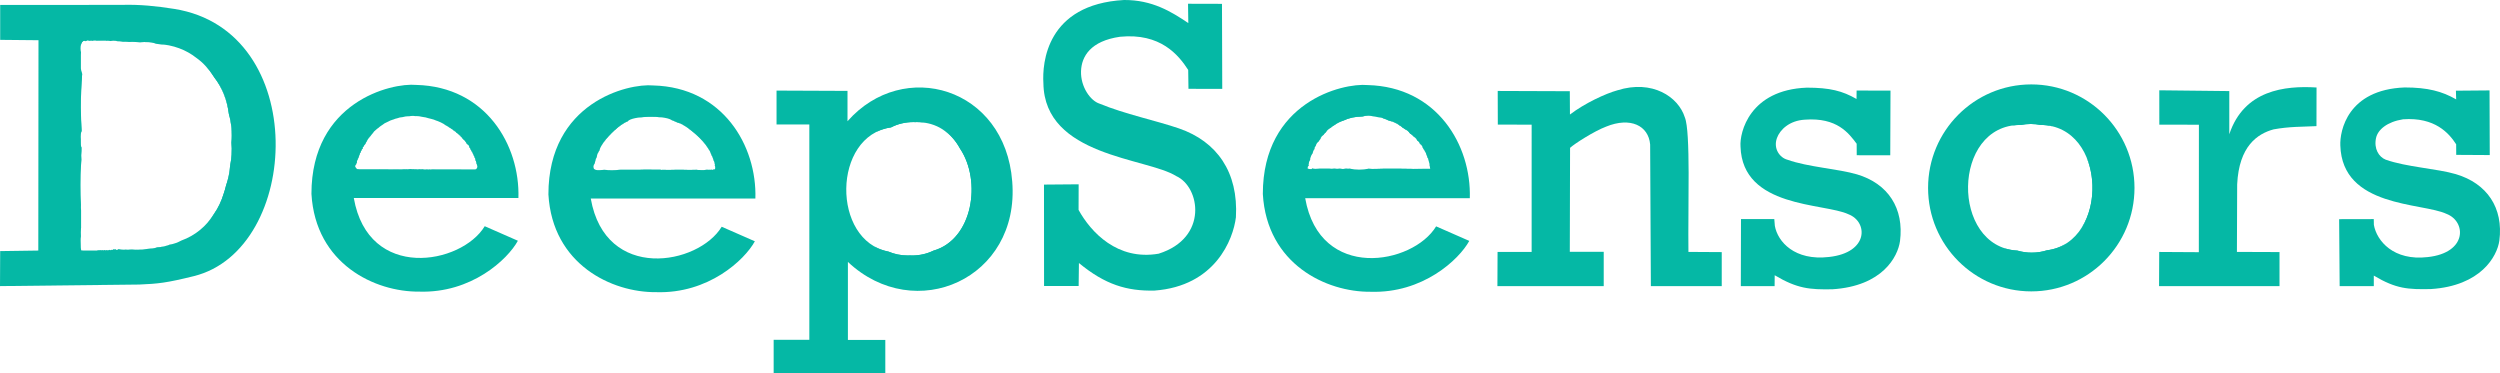 <?xml version="1.0" encoding="utf-8"?>
<!-- Generator: Adobe Illustrator 16.0.0, SVG Export Plug-In . SVG Version: 6.00 Build 0)  -->
<!DOCTYPE svg PUBLIC "-//W3C//DTD SVG 1.0//EN" "http://www.w3.org/TR/2001/REC-SVG-20010904/DTD/svg10.dtd">
<svg version="1.0" id="Layer_1" xmlns="http://www.w3.org/2000/svg" xmlns:xlink="http://www.w3.org/1999/xlink" x="0px" y="0px"
	 width="437.174px" height="65.312px" viewBox="89.72 30.654 437.174 65.312" enable-background="new 89.72 30.654 437.174 65.312"
	 xml:space="preserve">
<g id="Capa_x0020_1">
	<g id="_95066152">
		<g>
			<path fill="#05B8A5" d="M82.818,55.819"/>
		</g>
		<g>
			<path fill="#05B8A5" d="M444.93,45.415c-9.968,0-18.048,8.103-18.048,18.097s8.08,18.097,18.048,18.097
				s18.048-8.102,18.048-18.097S454.897,45.415,444.93,45.415z M447.654,74.428c-0.811,0.254-1.69,0.405-2.654,0.405
				c-0.91,0-1.743-0.136-2.517-0.363C430.833,73.847,431,52.5,443,52.5c0.039,0,0.074,0.005,0.112,0.006
				c0.546-0.104,1.115-0.172,1.722-0.172c0.598,0,1.158,0.067,1.698,0.168C458.28,52.539,458.653,73.083,447.654,74.428z"/>
			<path fill="#05B8A5" d="M455.893,63.632c0-2-0.48-3.881-1.324-5.522c1.715,4.028,1.346,9.329-1.116,12.799
				C454.977,68.919,455.893,66.39,455.893,63.632z"/>
			<path fill="#05B8A5" d="M445,74.833c-0.898,0-1.721-0.132-2.487-0.354c-0.864-0.045-1.664-0.202-2.399-0.457
				c1.455,0.754,3.085,1.189,4.815,1.189c2.324,0,4.476-0.769,6.249-2.072c-0.995,0.661-2.159,1.106-3.487,1.277
				C446.87,74.678,445.979,74.833,445,74.833z"/>
			<path fill="#05B8A5" d="M443.112,52.506c0.546-0.104,1.115-0.172,1.722-0.172c0.598,0,1.158,0.067,1.698,0.168
				c0.753,0.002,1.46,0.088,2.12,0.249c-1.164-0.444-2.413-0.699-3.722-0.699c-1.191,0-2.335,0.207-3.409,0.578
				c0.474-0.076,0.961-0.129,1.479-0.129C443.039,52.5,443.074,52.505,443.112,52.506z"/>
			<path fill="#05B8A5" d="M328.891,45.53c-4.435-0.414-18.339,2.981-18.34,19.049c0.711,12.284,11.125,17.167,18.827,17.096
				c9.137,0.305,15.476-5.611,17.274-8.895l-5.797-2.543c-4.067,6.717-20.342,9.676-22.896-4.928h28.787
				C347.029,56.036,341.029,45.842,328.891,45.53z M337.004,60.195c-0.032,0.002-0.068,0.008-0.099,0.008
				c-0.07,0.001-0.139-0.011-0.208-0.012c-0.72-0.007-1.44-0.016-2.161-0.029h-2.879c-0.864,0-1.777,0.092-2.649,0.002
				c-0.494,0.089-1.014,0.154-1.596,0.154c-0.593,0-1.123-0.067-1.625-0.161c-0.091,0.009-0.184,0.019-0.271,0.021
				c-0.128,0.002-0.27-0.006-0.418-0.024c-0.18,0.031-0.361,0.053-0.535,0.056c-0.158,0.003-0.349-0.019-0.544-0.05
				c-0.312,0.048-0.639,0.035-0.962-0.007c-0.277,0.04-0.577,0.039-0.88,0.008h-1.673c-0.389,0-0.928,0.092-1.326-0.032
				c-0.04,0.052-0.075,0.094-0.091,0.094c-0.169,0.003-0.332,0.002-0.5-0.016c0,0,0.014-0.025,0.032-0.058
				c-0.018,0.02-0.039,0.042-0.048,0.042c-0.076,0.003-0.151-0.003-0.225-0.015c-0.047,0.028-0.035,0.009,0.008-0.033
				c0.015-0.026,0.039-0.069,0.067-0.118c-0.019-0.01-0.04-0.019-0.053-0.037c-0.028-0.028,0.058-0.201,0.19-0.43
				c0.004-0.008,0.01-0.018,0.016-0.026c-0.021-0.016-0.055-0.012-0.065-0.043c-0.01-0.015,0.025-0.087,0.074-0.175
				c0-0.021-0.016-0.038-0.012-0.059c0-0.04,0.025-0.1,0.061-0.168c-0.009-0.018-0.021-0.033-0.03-0.051
				c-0.016-0.03,0.078-0.194,0.173-0.349c0-0.009-0.002-0.018-0.001-0.026c0-0.04,0.026-0.102,0.063-0.172
				c-0.007-0.041-0.016-0.081-0.016-0.125c0-0.06,0.058-0.168,0.125-0.278v-0.065c0-0.067,0.069-0.192,0.146-0.315
				c0.046-0.111,0.099-0.219,0.171-0.315c0.044-0.251,0.14-0.479,0.3-0.667c0.014-0.074,0.011-0.145,0.04-0.222
				c0.053-0.14,0.135-0.253,0.215-0.366c0.072-0.301,0.255-0.549,0.488-0.755c0.067-0.141,0.164-0.264,0.271-0.38
				c0.051-0.151,0.124-0.304,0.25-0.457c0.096-0.118,0.211-0.219,0.334-0.312c0.104-0.165,0.238-0.318,0.409-0.448
				c0.01-0.018,0.017-0.035,0.027-0.053c0.067-0.111,0.138-0.198,0.229-0.292c0.179-0.184,0.386-0.327,0.602-0.452
				c0.176-0.171,0.39-0.315,0.609-0.435c0.458-0.341,1.005-0.628,1.655-0.833c0.872-0.422,1.965-0.684,3.292-0.697
				c0.283-0.089,0.609-0.141,0.984-0.141c0.249,0,0.47,0.03,0.679,0.072c0.349,0.013,0.655,0.071,0.922,0.163
				c0.01,0.001,0.017,0.006,0.027,0.008c0.464,0.023,0.85,0.128,1.165,0.286c0.271,0.063,0.496,0.164,0.698,0.281
				c0.129,0.023,0.228,0.075,0.342,0.111c0.317,0.063,0.625,0.174,0.897,0.333c0.269,0.102,0.511,0.249,0.718,0.424
				c0.218,0.106,0.412,0.248,0.58,0.416c0.143,0.071,0.269,0.159,0.385,0.255c0.377,0.172,0.694,0.424,0.898,0.754
				c0.251,0.144,0.476,0.325,0.644,0.535c0.28,0.183,0.511,0.417,0.651,0.713c0.08,0.063,0.168,0.119,0.234,0.193
				c0.085,0.098,0.143,0.209,0.195,0.323c0.027,0.028,0.053,0.053,0.08,0.091c0.057,0.047,0.114,0.093,0.163,0.148
				c0.147,0.168,0.229,0.339,0.282,0.509c0.053,0.075,0.099,0.157,0.142,0.241c0.106,0.128,0.176,0.259,0.228,0.389
				c0.062,0.091,0.125,0.181,0.17,0.289c0.027,0.065,0.03,0.127,0.046,0.19c0.066,0.105,0.112,0.219,0.146,0.336
				c0.035,0.083,0.063,0.169,0.083,0.259c0.076,0.105,0.141,0.211,0.141,0.317v0.036c0.045,0.076,0.077,0.153,0.078,0.23
				c0,0.016,0.004,0.029,0.005,0.044c0.029,0.058,0.057,0.116,0.057,0.175v0.075c0.044,0.089,0.079,0.158,0.078,0.159
				c-0.01,0.005-0.017,0.011-0.025,0.016c0.028,0.057,0.056,0.114,0.056,0.172c0.006,0.032-0.016,0.059-0.022,0.088
				c0.016,0.042,0.041,0.09,0.042,0.121c0.007,0.135,0.022,0.268,0.038,0.401c0.033,0.068,0.056,0.114,0.056,0.114h-0.066
				c0.024,0.015,0.049,0.035,0.073,0.035C338.906,60.205,337.956,60.204,337.004,60.195z"/>
			<path fill="#05B8A5" d="M266.727,62.385c-1.247-16.477-19.029-21.64-28.805-10.53v-5.308l-12.408-0.052v5.921h5.734V90.07h-6.239
				v5.896h19.525v-5.871h-6.542V76.456C249.746,87.517,268.113,79.38,266.727,62.385z M252.946,74.486
				c-1.094,0.535-2.35,0.848-3.779,0.848c-0.101,0-0.194-0.014-0.294-0.017c-0.125,0.005-0.246,0.017-0.373,0.017
				c-1.261,0-2.384-0.247-3.384-0.669c-10.017-1.896-9.879-20.302,0.421-21.733C246.672,52.339,247.992,52,249.5,52
				c0.095,0,0.184,0.01,0.277,0.013C249.853,52.011,249.923,52,250,52c3.597,0,6.123,1.926,7.595,4.63
				C261.404,62.3,259.854,72.523,252.946,74.486z"/>
			<path fill="#05B8A5" d="M249.5,52c0.095,0,0.184,0.01,0.277,0.013C249.853,52.011,249.923,52,250,52
				c0.746,0,1.444,0.085,2.098,0.239c-0.837-0.225-1.736-0.367-2.71-0.393c-2.603,0.046-4.756,0.762-6.484,1.902
				c0.786-0.405,1.666-0.681,2.629-0.816C246.668,52.34,247.99,52,249.5,52z"/>
			<path fill="#05B8A5" d="M254.025,52.963c1.542,0.821,2.726,2.118,3.57,3.667c3.809,5.669,2.259,15.893-4.648,17.855
				c-1.094,0.535-2.35,0.848-3.779,0.848c-0.101,0-0.194-0.014-0.294-0.017c-0.125,0.005-0.246,0.017-0.373,0.017
				c-1.277,0-2.413-0.253-3.422-0.687c-0.941-0.187-1.802-0.505-2.564-0.955c1.79,1.236,4.076,1.973,6.874,1.911
				C261.453,75.282,263.243,57.628,254.025,52.963z"/>
			<path fill="#05B8A5" d="M203.959,45.598c-4.435-0.414-18.339,2.981-18.339,19.049c0.71,12.284,11.124,17.167,18.826,17.096
				c9.138,0.305,15.477-5.611,17.275-8.895l-5.797-2.543c-4.068,6.716-20.342,9.676-22.896-4.928h28.786
				C222.098,56.104,216.098,45.911,203.959,45.598z M214.538,60.328c-0.04,0-0.081-0.01-0.121-0.017
				c-0.015,0.038-0.042,0.061-0.088,0.061c-0.035,0-0.073-0.013-0.108-0.016c0,0,0,0-0.001,0c-0.047,0-0.099-0.017-0.147-0.022
				c-0.011,0.004-0.01,0.022-0.024,0.022c-0.028,0-0.059-0.011-0.087-0.013c-0.014,0.015-0.028,0.029-0.054,0.029
				c-0.073,0-0.153-0.022-0.23-0.035c-0.015,0.014-0.025,0.035-0.051,0.035c-0.067,0-0.14-0.021-0.21-0.032
				c-0.01,0.003-0.011,0.016-0.024,0.016c-0.041,0-0.083-0.01-0.125-0.014c-0.017,0.003-0.028,0.011-0.047,0.014
				c-0.52,0.08-1.04,0.024-1.563,0.016c-0.045,0-0.091-0.018-0.137-0.022c-0.362,0.014-0.643,0.015-0.754,0.015
				c-0.194,0-0.887,0.021-1.643-0.016c-0.021,0-0.045,0-0.06,0c-0.157,0-0.639,0.014-1.216,0c-0.368,0.014-0.655,0.016-0.768,0.016
				c-0.183,0-0.809,0.019-1.513-0.009c-0.368,0.038-0.539,0.052-0.186-0.009c-0.059-0.003-0.118-0.006-0.178-0.01
				c-0.11-0.001-0.215-0.001-0.335-0.005c-0.123,0.002-0.219,0.002-0.273,0.002c-0.181,0-0.8,0.016-1.495-0.012
				c-0.155,0.002-0.352,0.003-0.568,0.001c-0.485,0.024-0.878,0.026-1.016,0.026c-0.165,0-0.687,0.015-1.303-0.003
				c-0.147,0.002-0.26,0.003-0.322,0.003c-0.15,0-0.602,0.011-1.146,0h-0.025c-0.101,0-0.342,0.005-0.652,0.006
				c-0.815,0.067-1.83,0.112-2.726-0.021c-0.054,0.01-0.107,0.031-0.162,0.035c-0.435,0.035-0.864,0.081-1.297,0
				c-0.583-0.108-0.46-0.673-0.137-1.279c0.018-0.112,0.045-0.223,0.068-0.314c0.019-0.079,0.04-0.157,0.063-0.234
				c0.006-0.023,0.022-0.047,0.029-0.07c0.04-0.138,0.099-0.273,0.167-0.403c0.005-0.01,0.011-0.019,0.016-0.028
				c0.019-0.354,0.257-0.758,0.388-0.985c0.021-0.037,0.047-0.071,0.069-0.108c0.059-0.277,0.202-0.547,0.337-0.783
				c0.472-0.821,1.11-1.557,1.776-2.224s1.403-1.305,2.224-1.776c0.06-0.035,0.324-0.186,0.606-0.297
				c0.819-0.973,6.292-1.044,7.597-0.258c0.049,0.019,0.094,0.049,0.143,0.07c0.062,0.019,0.128,0.048,0.194,0.074
				c0.067,0.022,0.14,0.054,0.211,0.084c0.043,0.016,0.094,0.045,0.139,0.063c0.16,0.055,0.331,0.13,0.506,0.22
				c0.306,0.066,0.624,0.238,0.799,0.331c0.51,0.27,0.988,0.607,1.442,0.971c0.399,0.299,0.779,0.625,1.139,0.96
				c0.69,0.643,1.353,1.356,1.853,2.161c0.025,0.041,0.058,0.093,0.094,0.152c0.186,0.268,0.346,0.545,0.434,0.825
				c0.025,0.08,0.092,0.224,0.121,0.29c0.098,0.172,0.202,0.38,0.25,0.578c0.042,0.105,0.083,0.21,0.106,0.317
				c0.093,0.186,0.166,0.391,0.176,0.575c0.022,0.044,0.056,0.084,0.057,0.135c0,0.043-0.021,0.08-0.038,0.118
				c0.046,0.108,0.072,0.203,0.068,0.279c0.028,0.094,0.04,0.177,0.018,0.239C214.822,60.216,214.76,60.328,214.538,60.328z"/>
			<path fill="#05B8A5" d="M120.183,32.21c-3.063-0.489-6.017-0.795-9.188-0.703l-21.244,0.014v6.103l6.699,0.064l-0.032,36.78
				l-6.667,0.096l-0.031,6.121l24.37-0.273c3.269-0.137,4.723-0.282,9.528-1.471C142.43,74.287,144.089,36.002,120.183,32.21z
				 M129.958,59.655c-0.08,1.197-0.339,2.369-0.726,3.493c-0.108,0.457-0.236,0.907-0.391,1.348
				c-0.396,1.309-0.978,2.552-1.767,3.658c-1.271,2.033-3.16,3.669-5.65,4.565c-0.601,0.337-1.286,0.58-2.038,0.732
				c-0.63,0.237-1.325,0.396-2.086,0.456c-0.574,0.166-1.204,0.256-1.875,0.285c-0.496,0.095-1.021,0.15-1.582,0.15
				c-0.063,0-0.122-0.008-0.185-0.009c-0.064,0.001-0.125,0.009-0.19,0.009c-0.257,0-0.506-0.013-0.749-0.034
				c-0.226,0.018-0.452,0.034-0.689,0.034c-0.108,0-0.206-0.015-0.312-0.019c-0.125,0.005-0.246,0.019-0.375,0.019
				c-0.327,0-0.627-0.038-0.92-0.086c-0.085,0.069-0.174,0.117-0.267,0.117c-0.088,0-0.172-0.043-0.254-0.105
				c-0.049,0.025-0.1,0.042-0.152,0.042c-0.053,0-0.104-0.016-0.153-0.042c-0.082,0.062-0.165,0.104-0.253,0.104
				c-0.035,0-0.068-0.021-0.102-0.031c-0.058,0.036-0.117,0.062-0.179,0.062c-0.062,0-0.121-0.023-0.179-0.054
				c-0.044,0.019-0.087,0.054-0.133,0.054c-0.01,0-0.02-0.008-0.03-0.009c-0.051,0.024-0.104,0.04-0.158,0.04
				c-0.057,0-0.111-0.023-0.165-0.05c-0.058,0.03-0.117,0.05-0.179,0.05c-0.072,0-0.142-0.021-0.209-0.063
				c-0.064,0.039-0.129,0.063-0.197,0.063c-0.052,0-0.102-0.023-0.151-0.046c-0.053,0.026-0.106,0.046-0.161,0.046
				c-0.054,0-0.104-0.024-0.156-0.047c-0.051,0.023-0.103,0.047-0.157,0.047c-0.05,0-0.097-0.023-0.145-0.044
				c-0.045,0.019-0.089,0.044-0.136,0.044c-0.036,0-0.071-0.018-0.105-0.032c-0.016,0.031-0.031,0.063-0.051,0.063h-2.594
				c-0.013,0-0.022-0.028-0.034-0.042c-0.029,0.017-0.063,0.023-0.091,0.042c-0.007,0.005-0.015-0.009-0.023-0.034
				c-0.008,0.006-0.015,0.019-0.024,0.019c-0.159,0-0.139-0.917-0.14-1c-0.008-0.472-0.047-0.996,0.028-1.484
				c-0.025-0.451-0.025-0.905,0.01-1.351c0,0,0.005-0.076,0.01-0.154c-0.003-0.138-0.001-0.25-0.001-0.277v-2.754
				c0.016,0.202,0.017,0.206,0.001,0.011c-0.023-0.302-0.028-0.609-0.016-0.912c0.001-0.025,0.001-0.065,0.002-0.097
				c-0.1-2.243-0.1-4.676,0.009-6.902c0.001-0.125,0.011-0.249,0.018-0.374c0.011-0.194,0.023-0.383,0.035-0.573
				c-0.045-0.51-0.03-1.021,0.015-1.531c-0.013-0.197-0.004-0.392,0.004-0.587c-0.113-0.148-0.1-0.894-0.1-0.969v-0.208
				c0-0.024-0.001-0.123,0.001-0.246c-0.042-0.567-0.001-1.387,0.126-1.446c-0.076-1.357-0.12-2.715-0.12-4.068v-0.188
				c0-1.917,0.052-3.847,0.223-5.763c-0.157-0.334-0.225-0.757-0.225-0.982v-2.333c0-0.112,0.003-0.278,0.018-0.458
				c-0.193-0.874-0.011-2.024,0.602-2.024c0.091,0,0.172,0.031,0.248,0.075c0.093-0.092,0.204-0.148,0.335-0.148
				c0.089,0,0.167,0.035,0.242,0.077c0.054-0.022,0.112-0.035,0.175-0.035c0.029,0,0.055,0.011,0.083,0.015
				c0.041-0.004,0.077-0.016,0.121-0.016c0.101,0,0.188,0.02,0.277,0.036c0.063-0.033,0.13-0.056,0.207-0.056
				c0.031,0,0.057,0.014,0.086,0.02c0.033-0.008,0.065-0.02,0.102-0.02c0.07,0,0.136,0.015,0.198,0.042h1.636
				c0.054,0,0.104,0.013,0.152,0.028c0.062-0.007,0.121-0.019,0.187-0.019c0.187,0,0.354,0.029,0.525,0.052
				c0.167-0.025,0.333-0.052,0.506-0.052h0.031c0.241,0,0.476,0.026,0.704,0.074c0.297,0.005,0.598,0.029,0.914,0.082
				c0.008,0.001,0.015,0.002,0.022,0.004c0.027,0,0.051-0.004,0.078-0.004c0.032,0,0.061,0.004,0.093,0.004
				c0.031-0.002,0.062-0.004,0.095-0.004c0.289,0,0.562,0.024,0.829,0.055c0.161-0.008,0.317-0.023,0.483-0.023
				c0.228,0,0.445,0.016,0.663,0.032c0.009,0,0.017-0.001,0.025-0.001c0.246,0,0.482,0.016,0.716,0.035
				c0.235-0.021,0.473-0.035,0.722-0.035c0.865,0,1.649,0.125,2.359,0.343c2.747,0.147,4.992,1.042,6.737,2.417
				c1.212,0.854,2.188,1.938,2.96,3.151c0.048,0.065,0.089,0.135,0.136,0.201c1.455,1.838,2.314,4.102,2.605,6.452
				c0.461,1.628,0.596,3.35,0.457,5.046C130.308,56.961,130.223,58.329,129.958,59.655z"/>
			<path fill="#05B8A5" d="M117.328,38.351c0.517,0.034,1.022,0.085,1.506,0.166c-0.928-0.219-1.934-0.377-3.012-0.473
				C116.359,38.098,116.859,38.205,117.328,38.351z"/>
			<path fill="#05B8A5" d="M111.212,37.938c0.008,0.001,0.015,0.002,0.022,0.004c0.027,0,0.051-0.004,0.078-0.004
				c0.032,0,0.061,0.004,0.093,0.004c0.031-0.002,0.062-0.004,0.095-0.004c0.289,0,0.562,0.024,0.829,0.055
				c0.161-0.008,0.317-0.023,0.483-0.023c0.228,0,0.445,0.016,0.663,0.032c0.009,0,0.017-0.001,0.025-0.001
				c0.246,0,0.482,0.016,0.716,0.035c0.235-0.021,0.473-0.035,0.722-0.035c0.3,0,0.59,0.015,0.872,0.043
				c-0.521-0.046-1.053-0.082-1.612-0.095l-4.15-0.12c0.043,0.006,0.083,0.021,0.125,0.029
				C110.509,37.854,110.851,37.877,111.212,37.938z"/>
			<path fill="#05B8A5" d="M106.171,37.73c0.031,0,0.057,0.014,0.086,0.02c0.033-0.008,0.065-0.02,0.102-0.02
				c0.07,0,0.136,0.015,0.198,0.042h1.544l-4.264-0.123v1.031c0.078-0.501,0.29-0.896,0.647-0.896c0.091,0,0.172,0.031,0.248,0.075
				c0.093-0.092,0.204-0.148,0.335-0.148c0.089,0,0.167,0.035,0.242,0.077c0.054-0.022,0.112-0.035,0.175-0.035
				c0.029,0,0.055,0.011,0.083,0.015c0.041-0.004,0.077-0.016,0.121-0.016c0.101,0,0.188,0.02,0.277,0.036
				C106.028,37.753,106.095,37.73,106.171,37.73z"/>
			<path fill="#05B8A5" d="M103.959,56.469c-0.113-0.148-0.1-0.894-0.1-0.969v-0.208c0-0.024-0.001-0.123,0.001-0.246
				c-0.042-0.567-0.001-1.387,0.126-1.446c-0.076-1.357-0.12-2.715-0.12-4.068v-0.188c0-1.917,0.052-3.847,0.223-5.763
				c-0.157-0.334-0.225-0.757-0.225-0.982v-2.333c0-0.116,0.003-0.289,0.02-0.476c-0.018-0.06-0.038-0.117-0.047-0.183v21.188
				c0.013-0.427,0.03-0.847,0.05-1.262c0.001-0.125,0.011-0.249,0.018-0.374c0.011-0.194,0.023-0.383,0.035-0.573
				c-0.045-0.51-0.03-1.021,0.015-1.531C103.942,56.859,103.951,56.664,103.959,56.469z"/>
			<path fill="#05B8A5" d="M103.891,70.188v-2.754c0.016,0.202,0.017,0.206,0.001,0.011c-0.023-0.302-0.028-0.609-0.016-0.912
				c0.001-0.02,0.001-0.052,0.001-0.075c-0.015-0.332-0.031-0.663-0.041-1.003v6.927c0.006-0.131,0.02-0.26,0.038-0.388
				c-0.028-0.459-0.028-0.922,0.008-1.376c0,0,0.005-0.076,0.01-0.154C103.89,70.327,103.891,70.214,103.891,70.188z"/>
			<path fill="#05B8A5" d="M119.437,73.433c-0.643,0.248-1.353,0.412-2.133,0.474c-0.574,0.166-1.206,0.256-1.877,0.286
				c-0.496,0.095-1.021,0.15-1.583,0.15c-0.063,0-0.122-0.008-0.185-0.009c-0.064,0.001-0.125,0.009-0.19,0.009
				c-0.257,0-0.506-0.013-0.749-0.034c-0.226,0.018-0.452,0.034-0.689,0.034c-0.108,0-0.206-0.015-0.312-0.019
				c-0.125,0.005-0.246,0.019-0.375,0.019c-0.327,0-0.627-0.038-0.92-0.086c-0.085,0.069-0.174,0.117-0.267,0.117
				c-0.088,0-0.172-0.043-0.254-0.105c-0.049,0.025-0.1,0.042-0.152,0.042c-0.053,0-0.104-0.016-0.153-0.042
				c-0.082,0.062-0.165,0.104-0.253,0.104c-0.035,0-0.068-0.021-0.102-0.031c-0.058,0.036-0.117,0.062-0.179,0.062
				c-0.062,0-0.121-0.023-0.179-0.054c-0.044,0.019-0.087,0.054-0.133,0.054c-0.01,0-0.02-0.008-0.03-0.009
				c-0.051,0.024-0.104,0.04-0.158,0.04c-0.057,0-0.111-0.023-0.165-0.05c-0.058,0.03-0.117,0.05-0.179,0.05
				c-0.072,0-0.142-0.021-0.209-0.063c-0.064,0.039-0.129,0.063-0.197,0.063c-0.052,0-0.102-0.023-0.151-0.046
				c-0.053,0.026-0.106,0.046-0.161,0.046c-0.054,0-0.104-0.024-0.156-0.047c-0.051,0.023-0.103,0.047-0.157,0.047
				c-0.05,0-0.097-0.023-0.145-0.044c-0.045,0.019-0.089,0.044-0.136,0.044c-0.036,0-0.071-0.019-0.105-0.032
				c-0.013,0.024-0.026,0.046-0.041,0.051l7.318-0.071c2.318-0.143,4.284-0.527,5.968-1.087
				C119.853,73.356,119.641,73.39,119.437,73.433z"/>
			<path fill="#05B8A5" d="M125.292,41.782c0.719,0.688,1.329,1.469,1.842,2.31c0.038,0.053,0.069,0.109,0.106,0.162
				c1.391,1.814,2.215,4.025,2.498,6.319c0.459,1.626,0.594,3.345,0.455,5.038c0.115,1.351,0.03,2.719-0.234,4.045
				c-0.08,1.199-0.339,2.372-0.727,3.498c-0.107,0.45-0.232,0.895-0.384,1.33c-0.385,1.278-0.943,2.496-1.704,3.583
				c-0.307,0.509-0.651,0.995-1.039,1.45c3.162-3.466,3.795-8.055,4.149-11.364C130.443,55.471,130.901,46.858,125.292,41.782z"/>
			<path id="_95066776" fill="#05B8A5" d="M272.294,80.661l-0.012-17.728l6.061-0.05l-0.013,4.482
				c2.151,3.882,6.788,8.9,14.002,7.651c8.74-2.745,7.258-11.702,3.068-13.573c-5.137-3.225-23.047-3.398-23.22-16.235
				c-0.223-3.494,0.514-13.801,14.108-14.555c4.941-0.018,8.256,2.04,11.232,4.036l-0.048-3.378l5.936,0.015l0.047,14.87
				l-5.907-0.01l-0.047-3.304c-1.692-2.614-4.843-6.495-11.928-5.799c-5.113,0.733-6.734,3.414-6.814,6.031
				c-0.083,2.725,1.652,5.177,3.243,5.666c4.39,1.821,9.929,2.97,13.879,4.328c6.654,2.289,10.412,7.65,9.964,15.535
				c-0.472,3.882-3.612,12.042-14.242,12.825c-4.826,0.106-8.627-1.033-13.211-4.82l-0.05,4.015L272.294,80.661z"/>
			<path id="_95066704" fill="#05B8A5" d="M394.136,80.686l0.031-11.726l5.823,0.005l0.097,1.184
				c0.492,2.79,3.478,6.144,9.468,5.443c6.972-0.755,6.847-6.147,3.403-7.47c-4.253-2.006-18.551-1.034-18.875-11.847
				c-0.183-2.471,1.606-9.912,11.597-10.293c4.021,0.001,6.243,0.57,8.689,1.982l0.015-1.476l5.927,0.01l-0.043,11.308l-5.862-0.007
				l-0.012-2.01c-1.392-1.849-3.423-4.62-9.028-4.21c-2.762,0.15-4.394,1.785-4.907,3.202c-0.686,1.891,0.514,3.457,1.821,3.803
				c3.608,1.288,8.911,1.596,12.156,2.557c5.471,1.619,8.273,5.956,7.538,11.682c-0.388,2.746-3.078,7.862-11.815,8.416
				c-3.968,0.075-6.153-0.103-10.098-2.455l-0.015,1.903H394.136L394.136,80.686z"/>
			<path id="_95066632" fill="#05B8A5" d="M498.854,80.686l-0.09-11.705l6.055-0.014l0.02,1.012
				c0.493,2.791,3.427,6.332,9.417,5.631c6.972-0.755,6.74-6.227,3.297-7.55c-4.253-2.007-18.259-1.061-18.582-11.98
				c-0.104-2.524,1.261-9.752,11.251-10.133c4.021,0.001,6.562,0.676,9.008,2.088l-0.045-1.522l5.881-0.05l0.036,11.307
				l-5.863-0.034l-0.01-1.849c-1.229-1.907-3.689-4.78-9.295-4.371c-2.788,0.443-4.414,1.821-4.721,3.282
				c-0.393,1.864,0.486,3.298,1.688,3.776c3.608,1.289,9.018,1.57,12.264,2.53c5.47,1.618,8.353,5.902,7.617,11.629
				c-0.388,2.745-3.238,7.915-11.976,8.469c-3.968,0.076-6.037-0.002-9.981-2.354l0.002,1.837H498.854z"/>
			<path id="_95066560" fill="#05B8A5" d="M351.642,52.442l-0.017-5.882l12.606,0.046l0.026,4.076
				c2.564-1.961,6.227-3.667,8.298-4.236c6.104-1.918,10.663,1.146,11.787,4.725c1.039,2.454,0.528,15.581,0.633,23.535l5.824,0.035
				v5.944h-12.394l-0.125-24.763c-0.284-3.298-3.438-4.864-7.7-3.125c-2.127,0.801-5.614,3.051-6.304,3.711l-0.046,18.18
				l5.931-0.001v5.999h-18.591l0.027-5.971h5.957l0.002-22.261L351.642,52.442L351.642,52.442z"/>
			<path id="_95066488" fill="#05B8A5" d="M467.314,46.444l0.006,6.01l6.922,0.009l-0.014,22.292l-6.927-0.041l-0.027,5.971h21.064
				v-5.952l-7.449-0.027l0.045-11.82c0.316-6.688,3.555-8.842,6.366-9.608c2.773-0.506,5.001-0.446,7.5-0.566l0.013-6.758
				c-5.535-0.343-12.679,0.437-15.258,8.177V46.58L467.314,46.444z"/>
			<path fill="#05B8A5" d="M162.522,45.504c-4.435-0.414-18.339,2.981-18.34,19.049c0.711,12.284,11.125,17.167,18.827,17.096
				c9.137,0.305,15.476-5.611,17.274-8.895l-5.797-2.543c-4.067,6.717-20.342,9.676-22.896-4.928h28.786
				C180.661,56.009,174.661,45.816,162.522,45.504z M172.734,60.297c-0.028,0-0.049-0.012-0.075-0.015
				c-0.784,0.005-1.566,0.024-2.342,0h-4.489c-0.011,0-0.019-0.005-0.029-0.006c-0.003,0-0.006-0.001-0.009-0.001
				c-0.024,0.002-0.045,0.007-0.071,0.007c-0.047,0-0.086-0.012-0.133-0.013c-0.044,0.004-0.085,0.013-0.133,0.013
				s-0.086-0.012-0.133-0.013c-0.096,0.009-0.186,0.029-0.289,0.029c-0.075,0-0.138-0.018-0.211-0.021
				c-0.073,0.003-0.136,0.021-0.211,0.021c-0.084,0-0.155-0.02-0.237-0.023c-0.108,0.009-0.212,0.023-0.326,0.023
				c-0.162,0-0.307-0.026-0.453-0.05c-0.065,0.002-0.121,0.019-0.188,0.019c-0.028,0-0.051-0.007-0.078-0.008
				c-0.026,0.003-0.05,0.008-0.078,0.008c-0.063,0-0.117-0.016-0.179-0.018c-0.11,0.013-0.217,0.033-0.336,0.033
				c-0.108,0-0.201-0.023-0.305-0.03c-0.051,0.002-0.095,0.015-0.148,0.015c-0.101,0-0.188-0.022-0.285-0.028
				c-0.062,0.003-0.122,0.014-0.185,0.014c-0.117,0-0.228-0.021-0.341-0.037c-0.171,0.02-0.334,0.051-0.518,0.051
				c-0.066,0-0.123-0.016-0.188-0.019c-0.064,0.004-0.121,0.019-0.188,0.019c-0.07,0-0.128-0.017-0.196-0.02
				c-0.024,0.002-0.048,0.005-0.073,0.007c-0.042,0.001-0.078,0.012-0.122,0.012c-0.007,0-0.013-0.002-0.02-0.002
				c-0.083,0.005-0.16,0.018-0.246,0.018c-0.04,0-0.073-0.01-0.112-0.011c-0.047,0.002-0.089,0.011-0.138,0.011
				c-0.028,0-0.051-0.007-0.079-0.008c-0.038,0.001-0.071,0.008-0.109,0.008c-0.061,0-0.112-0.015-0.172-0.017
				c-0.058,0.005-0.111,0.017-0.172,0.017s-0.112-0.015-0.171-0.017c-0.058,0.005-0.111,0.017-0.172,0.017
				c-0.061,0-0.112-0.015-0.172-0.017c-0.059,0.004-0.111,0.017-0.172,0.017c-0.033,0-0.061-0.009-0.094-0.009
				c-0.022,0-0.042,0.003-0.063,0.006c-0.006,0-0.01,0.003-0.016,0.003h-0.016c-0.001,0-0.002,0-0.003,0
				c-0.708-0.004-1.414-0.041-2.122-0.015c-0.023,0.001-0.039-0.008-0.06-0.01c-0.074,0.002-0.147,0.002-0.221,0.01
				c-0.007,0-0.012-0.003-0.02-0.002c-0.004,0-0.007,0.002-0.012,0.002h-1.453c-0.006,0-0.01-0.003-0.016-0.003
				s-0.01,0.003-0.016,0.003h-1.766c-0.044,0-0.078-0.015-0.116-0.023c-0.425,0.096-0.861-0.452-0.473-0.828
				c0.019-0.147,0.082-0.27,0.165-0.373c-0.036-0.171-0.001-0.349,0.113-0.458c0.008-0.117,0.049-0.229,0.129-0.316
				c-0.001-0.111,0.047-0.204,0.112-0.283c-0.004-0.139,0.041-0.271,0.133-0.36c0-0.005-0.001-0.01-0.001-0.015
				c0.003-0.138,0.062-0.231,0.137-0.306c0.006-0.047,0.023-0.089,0.041-0.132c0.018-0.078,0.056-0.147,0.105-0.208
				c0.023-0.13,0.094-0.245,0.206-0.32c-0.006-0.171,0.069-0.336,0.216-0.431c0.025-0.139,0.098-0.263,0.226-0.335
				c0.012-0.028,0.022-0.058,0.034-0.086c0.016-0.037,0.032-0.074,0.049-0.11c0.027-0.06,0.068-0.11,0.099-0.167
				c0.063-0.137,0.136-0.268,0.217-0.393c0.113-0.203,0.257-0.386,0.418-0.556c0.001,0,0.001-0.001,0.002-0.002
				c0.054-0.066,0.106-0.134,0.167-0.195c0.097-0.145,0.205-0.282,0.329-0.407c0.158-0.226,0.346-0.431,0.573-0.601
				c0.133-0.129,0.279-0.247,0.442-0.348c0.153-0.144,0.315-0.28,0.5-0.395c0.069-0.054,0.149-0.096,0.223-0.146
				c0.117-0.089,0.229-0.184,0.357-0.259c0.179-0.104,0.375-0.198,0.582-0.278c0.265-0.148,0.541-0.274,0.833-0.354
				c0.01-0.003,0.021-0.002,0.031-0.005c0.035-0.014,0.071-0.022,0.106-0.034c0.194-0.094,0.415-0.157,0.646-0.204
				c0.281-0.116,0.601-0.183,0.951-0.207c0.325-0.088,0.656-0.152,0.996-0.152c0.038,0,0.074,0.01,0.111,0.011
				c0.228-0.043,0.464-0.074,0.722-0.074c0.166,0,0.309,0.032,0.463,0.048c0.042-0.001,0.083-0.013,0.125-0.013
				c0.312,0,0.613,0.046,0.906,0.117c0.083,0.008,0.162,0.03,0.244,0.043c0.318,0.028,0.621,0.105,0.914,0.204
				c0.194,0.033,0.384,0.08,0.568,0.14c0.277,0.057,0.539,0.155,0.791,0.271c0.215,0.063,0.417,0.141,0.608,0.232
				c0.172,0.063,0.324,0.147,0.478,0.23c0.206,0.086,0.379,0.207,0.552,0.329c0.047,0.021,0.093,0.044,0.131,0.079
				c0.002,0.001,0.005,0.002,0.008,0.004c0.08,0.02,0.15,0.062,0.211,0.115c0.092,0.027,0.158,0.082,0.212,0.146
				c0.04,0.014,0.07,0.039,0.103,0.061c0.072,0.024,0.133,0.063,0.182,0.111c0.09,0.032,0.154,0.09,0.204,0.159
				c0.118,0.026,0.207,0.088,0.269,0.17c0.063,0.023,0.096,0.075,0.139,0.118c0.092,0.027,0.158,0.082,0.211,0.146
				c0.116,0.04,0.193,0.124,0.245,0.221c0.07,0.026,0.127,0.066,0.172,0.116c0.082,0.037,0.138,0.099,0.183,0.168
				c0.09,0.036,0.152,0.101,0.2,0.174c0.117,0.05,0.195,0.142,0.238,0.25c0.113,0.05,0.186,0.141,0.228,0.246
				c0.081,0.047,0.127,0.123,0.166,0.202c0.103,0.038,0.17,0.112,0.22,0.197c0.079,0.049,0.129,0.124,0.165,0.204
				c0.063,0.054,0.119,0.119,0.154,0.212c0.062,0.165,0.267,0.299,0.387,0.42c0.068,0.068,0.103,0.142,0.123,0.217
				c0.029,0.041,0.03,0.092,0.042,0.14c0.017,0.018,0.023,0.043,0.037,0.063c0.083,0.07,0.137,0.164,0.159,0.271
				c0.006,0.012,0.003,0.026,0.008,0.039c0.098,0.08,0.152,0.196,0.169,0.318c0.103,0.068,0.161,0.175,0.188,0.29
				c0.033,0.038,0.034,0.091,0.053,0.138c0.051,0.051,0.086,0.113,0.111,0.18c0.03,0.05,0.034,0.109,0.048,0.166
				c0.073,0.074,0.115,0.171,0.131,0.273c0.023,0.035,0.03,0.077,0.043,0.116c0.066,0.075,0.095,0.171,0.106,0.271
				c0.025,0.05,0.019,0.107,0.028,0.162c0.061,0.074,0.086,0.166,0.097,0.261c0.041,0.08,0.066,0.167,0.064,0.258
				c0.01,0.021,0.016,0.043,0.028,0.064c0.051,0.087,0.062,0.17,0.06,0.25C173.315,59.808,173.188,60.297,172.734,60.297z"/>
			<path fill="#05B8A5" d="M151.911,59.527c0.022-0.038,0.042-0.077,0.078-0.113c0.019-0.148,0.082-0.271,0.165-0.374
				c-0.036-0.172,0-0.349,0.113-0.458c0.008-0.117,0.049-0.229,0.129-0.316c-0.001-0.111,0.047-0.204,0.112-0.283
				c-0.004-0.139,0.041-0.271,0.133-0.36c0-0.005-0.001-0.01-0.001-0.015c0.003-0.138,0.062-0.231,0.137-0.306
				c0.006-0.047,0.023-0.089,0.041-0.132c0.018-0.078,0.056-0.147,0.105-0.208c0.023-0.13,0.094-0.245,0.206-0.32
				c-0.006-0.171,0.069-0.336,0.216-0.431c0.025-0.139,0.098-0.263,0.226-0.335c0.012-0.028,0.022-0.058,0.034-0.086
				c0.016-0.037,0.032-0.074,0.049-0.11c0.027-0.06,0.068-0.11,0.099-0.167c0.063-0.137,0.136-0.268,0.217-0.393
				c0.113-0.203,0.257-0.386,0.418-0.556c0.001,0,0.001-0.001,0.002-0.002c0.055-0.067,0.107-0.135,0.169-0.197
				c0.098-0.146,0.207-0.285,0.333-0.41c0.066-0.094,0.136-0.184,0.214-0.269C153.726,55.053,152.603,56.964,151.911,59.527z"/>
			<path fill="#05B8A5" d="M171.664,56.082c0.044,0.054,0.074,0.11,0.091,0.167c0.03,0.042,0.032,0.095,0.044,0.145
				c0.017,0.018,0.023,0.042,0.037,0.063c0.084,0.071,0.138,0.165,0.16,0.271c0.006,0.012,0.003,0.026,0.008,0.039
				c0.098,0.08,0.152,0.196,0.169,0.318c0.103,0.068,0.161,0.175,0.188,0.29c0.033,0.038,0.034,0.091,0.053,0.138
				c0.051,0.051,0.086,0.113,0.111,0.18c0.03,0.05,0.034,0.109,0.048,0.166c0.073,0.074,0.115,0.171,0.131,0.273
				c0.023,0.035,0.03,0.077,0.043,0.116c0.066,0.075,0.095,0.171,0.106,0.271c0.025,0.05,0.019,0.107,0.028,0.162
				c0.061,0.074,0.086,0.166,0.097,0.261c0.041,0.08,0.066,0.167,0.064,0.258c0.01,0.021,0.016,0.043,0.028,0.064
				c0.051,0.087,0.062,0.17,0.06,0.25c0.184,0.294,0.056,0.783-0.397,0.783c-0.028,0-0.049-0.012-0.075-0.015
				c-0.784,0.005-1.566,0.024-2.342,0h-4.489c-0.011,0-0.019-0.005-0.029-0.006c-0.003,0-0.006-0.001-0.009-0.001
				c-0.024,0.002-0.045,0.007-0.071,0.007c-0.047,0-0.086-0.012-0.133-0.013c-0.044,0.004-0.085,0.013-0.133,0.013
				s-0.086-0.012-0.133-0.013c-0.096,0.009-0.186,0.029-0.289,0.029c-0.075,0-0.138-0.018-0.211-0.021
				c-0.073,0.003-0.136,0.021-0.211,0.021c-0.084,0-0.155-0.02-0.237-0.023c-0.108,0.009-0.212,0.023-0.326,0.023
				c-0.162,0-0.307-0.026-0.453-0.05c-0.065,0.002-0.121,0.019-0.188,0.019c-0.028,0-0.051-0.007-0.078-0.008
				c-0.026,0.003-0.05,0.008-0.078,0.008c-0.063,0-0.117-0.016-0.179-0.018c-0.11,0.013-0.217,0.033-0.336,0.033
				c-0.108,0-0.201-0.023-0.305-0.03c-0.051,0.002-0.095,0.015-0.148,0.015c-0.101,0-0.188-0.022-0.285-0.028
				c-0.062,0.003-0.122,0.014-0.185,0.014c-0.117,0-0.228-0.021-0.341-0.037c-0.171,0.02-0.334,0.051-0.518,0.051
				c-0.066,0-0.123-0.016-0.188-0.019c-0.064,0.004-0.121,0.019-0.188,0.019c-0.07,0-0.128-0.017-0.196-0.02
				c-0.024,0.002-0.048,0.005-0.073,0.007c-0.042,0.001-0.078,0.012-0.122,0.012c-0.007,0-0.013-0.002-0.02-0.002
				c-0.083,0.005-0.16,0.018-0.246,0.018c-0.04,0-0.073-0.01-0.112-0.011c-0.047,0.002-0.089,0.011-0.138,0.011
				c-0.028,0-0.051-0.007-0.079-0.008c-0.038,0.001-0.071,0.008-0.109,0.008c-0.061,0-0.112-0.015-0.172-0.017
				c-0.058,0.005-0.111,0.017-0.172,0.017s-0.112-0.015-0.171-0.017c-0.058,0.005-0.111,0.017-0.172,0.017
				c-0.061,0-0.112-0.015-0.172-0.017c-0.059,0.004-0.111,0.017-0.172,0.017c-0.033,0-0.061-0.009-0.094-0.009
				c-0.022,0-0.042,0.003-0.063,0.006c-0.006,0-0.01,0.003-0.016,0.003h-0.016c-0.001,0-0.002,0-0.003,0
				c-0.708-0.004-1.414-0.041-2.122-0.015c-0.023,0.001-0.039-0.008-0.06-0.01c-0.074,0.002-0.147,0.002-0.221,0.01
				c-0.007,0-0.012-0.003-0.02-0.002c-0.004,0-0.007,0.002-0.012,0.002h-1.453c-0.006,0-0.01-0.003-0.016-0.003
				s-0.01,0.003-0.016,0.003h-1.766c-0.042,0-0.073-0.014-0.109-0.022c-0.294,0.071-0.595-0.169-0.625-0.453
				c-0.044,0.174-0.092,0.341-0.132,0.52h21.63C173.142,58.751,172.533,57.331,171.664,56.082z"/>
			<path fill="#05B8A5" d="M167.752,52.613c0.075,0.02,0.143,0.055,0.202,0.103c0.093,0.027,0.16,0.082,0.215,0.146
				c0.041,0.014,0.071,0.039,0.104,0.062c0.072,0.024,0.133,0.063,0.182,0.111c0.09,0.032,0.154,0.09,0.204,0.159
				c0.118,0.026,0.207,0.088,0.269,0.17c0.063,0.023,0.096,0.075,0.139,0.118c0.092,0.027,0.158,0.082,0.211,0.146
				c0.116,0.04,0.193,0.124,0.245,0.221c0.07,0.026,0.127,0.066,0.172,0.116c0.082,0.037,0.138,0.099,0.183,0.168
				c0.09,0.036,0.152,0.101,0.2,0.174c0.117,0.05,0.195,0.142,0.238,0.25c0.113,0.05,0.186,0.141,0.228,0.246
				c0.081,0.047,0.127,0.123,0.166,0.202c0.103,0.038,0.17,0.112,0.22,0.197c0.079,0.049,0.129,0.124,0.165,0.204
				c0.063,0.054,0.119,0.119,0.154,0.212c0.062,0.164,0.263,0.296,0.384,0.417c-1.099-1.562-2.613-2.847-4.345-3.731
				c0.104,0.053,0.188,0.126,0.277,0.196C167.635,52.521,167.698,52.561,167.752,52.613z"/>
			<path fill="#05B8A5" d="M207.228,51.678c0.062,0.019,0.128,0.048,0.194,0.074c0.067,0.022,0.14,0.054,0.211,0.084
				c0.043,0.016,0.094,0.045,0.139,0.063c0.16,0.055,0.331,0.13,0.506,0.22c0.306,0.066,0.624,0.238,0.799,0.331
				c0.51,0.27,0.988,0.607,1.442,0.971c0.399,0.299,0.779,0.625,1.139,0.96c0.69,0.643,1.353,1.356,1.853,2.161
				c0.025,0.041,0.058,0.093,0.094,0.152c0.186,0.268,0.346,0.545,0.434,0.825c0.025,0.08,0.092,0.224,0.121,0.29
				c0.098,0.172,0.202,0.38,0.25,0.578c0.042,0.105,0.083,0.21,0.106,0.317c0.093,0.186,0.166,0.391,0.176,0.575
				c0.022,0.044,0.056,0.084,0.057,0.135c0,0.043-0.021,0.08-0.038,0.118c0.046,0.108,0.072,0.203,0.068,0.279
				c0.028,0.094,0.04,0.177,0.018,0.239c0.023,0.166-0.038,0.277-0.261,0.277c-0.04,0-0.081-0.01-0.121-0.017
				c-0.015,0.038-0.042,0.061-0.088,0.061c-0.035,0-0.073-0.013-0.108-0.016c0,0,0,0-0.001,0c-0.047,0-0.099-0.017-0.147-0.022
				c-0.011,0.004-0.01,0.022-0.024,0.022c-0.028,0-0.059-0.011-0.087-0.013c-0.014,0.015-0.028,0.029-0.054,0.029
				c-0.073,0-0.153-0.022-0.23-0.035c-0.015,0.014-0.025,0.035-0.051,0.035c-0.067,0-0.14-0.021-0.21-0.032
				c-0.01,0.003-0.011,0.016-0.024,0.016c-0.041,0-0.083-0.01-0.125-0.014c-0.017,0.003-0.028,0.011-0.047,0.014
				c-0.199,0.031-0.398,0.03-0.598,0.031h2.315c-0.538-4.212-3.927-7.53-7.899-8.815c0.021,0.011,0.029,0.025,0.048,0.036
				C207.134,51.626,207.179,51.657,207.228,51.678z"/>
			<path fill="#05B8A5" d="M211.656,60.372c-0.045,0-0.091-0.018-0.137-0.022c-0.362,0.014-0.643,0.015-0.754,0.015
				c-0.194,0-0.887,0.021-1.643-0.016c-0.021,0-0.045,0-0.06,0c-0.157,0-0.639,0.014-1.216,0c-0.368,0.014-0.655,0.016-0.768,0.016
				c-0.183,0-0.81,0.019-1.515-0.01c-0.143,0.015-0.269,0.028-0.335,0.033h6.915C211.98,60.381,211.819,60.374,211.656,60.372z"/>
			<path fill="#05B8A5" d="M196.658,53.939c0.667-0.667,1.403-1.305,2.224-1.776c0.063-0.036,0.342-0.197,0.636-0.309
				c0.03-0.031,0.055-0.063,0.093-0.093c-1.841,0.786-3.492,2.212-4.717,4.383C195.364,55.331,195.997,54.601,196.658,53.939z"/>
			<path fill="#05B8A5" d="M193.882,60.368c-0.583-0.108-0.46-0.673-0.137-1.279c0.018-0.112,0.045-0.223,0.068-0.314
				c0.019-0.079,0.04-0.157,0.063-0.234c0.006-0.023,0.022-0.047,0.029-0.07c0.04-0.138,0.099-0.273,0.167-0.403
				c0.005-0.01,0.011-0.019,0.016-0.028c0.019-0.354,0.257-0.758,0.388-0.985c0.021-0.035,0.045-0.068,0.066-0.104
				c0.025-0.112,0.061-0.225,0.109-0.333c-0.555,1.085-1.021,2.323-1.344,3.771h0.859C194.071,60.38,193.977,60.386,193.882,60.368z
				"/>
			<path fill="#05B8A5" d="M205.202,60.335c-0.11-0.001-0.215-0.001-0.335-0.005c-0.123,0.002-0.219,0.002-0.273,0.002
				c-0.181,0-0.8,0.016-1.495-0.012c-0.155,0.002-0.352,0.003-0.568,0.001c-0.485,0.024-0.878,0.026-1.016,0.026
				c-0.165,0-0.687,0.015-1.303-0.003c-0.147,0.002-0.26,0.003-0.322,0.003c-0.15,0-0.602,0.011-1.147,0h-0.024
				c-0.103,0-0.35,0.006-0.668,0.006c-0.142,0.011-0.279,0.023-0.432,0.033h7.548c0.007-0.005,0.091-0.021,0.213-0.042
				C205.32,60.343,205.262,60.339,205.202,60.335z"/>
			<path fill="#05B8A5" d="M205.481,51.18c-1.401-0.254-2.836-0.259-4.216,0.048C202.539,51.034,204.208,51.02,205.481,51.18z"/>
			<path fill="#05B8A5" d="M318.618,60.148c-0.018,0.02-0.039,0.042-0.048,0.042c-0.076,0.003-0.151-0.003-0.225-0.015
				c-0.047,0.028-0.035,0.009,0.008-0.033c0.015-0.026,0.039-0.069,0.067-0.118c-0.019-0.01-0.04-0.019-0.053-0.037
				c-0.028-0.028,0.058-0.201,0.19-0.43c0.004-0.008,0.01-0.018,0.016-0.026c-0.021-0.016-0.055-0.012-0.065-0.043
				c-0.01-0.015,0.025-0.087,0.074-0.175c0-0.021-0.016-0.038-0.012-0.059c0-0.04,0.025-0.1,0.061-0.168
				c-0.009-0.018-0.021-0.033-0.03-0.051c-0.016-0.03,0.078-0.194,0.173-0.349c0-0.009-0.002-0.018-0.001-0.026
				c0-0.04,0.026-0.102,0.063-0.172c-0.007-0.041-0.016-0.081-0.016-0.125c0-0.06,0.058-0.168,0.125-0.278v-0.065
				c0-0.067,0.069-0.192,0.146-0.315c0.046-0.111,0.099-0.219,0.171-0.315c0.044-0.251,0.14-0.479,0.3-0.667
				c0.014-0.074,0.011-0.145,0.04-0.222c0.053-0.141,0.135-0.253,0.216-0.367c0.012-0.051,0.024-0.103,0.042-0.151
				c-0.667,1.185-1.213,2.581-1.583,4.235h0.667c-0.12,0-0.238,0.002-0.359-0.011C318.585,60.207,318.599,60.182,318.618,60.148z"/>
			<path fill="#05B8A5" d="M325.748,60.16c-0.078,0.007-0.158,0.016-0.233,0.018c-0.128,0.002-0.271-0.006-0.419-0.024
				c-0.18,0.031-0.36,0.053-0.534,0.056c-0.158,0.003-0.349-0.019-0.544-0.05c-0.312,0.048-0.639,0.035-0.962-0.007
				c-0.277,0.04-0.577,0.039-0.88,0.008h-1.673c-0.389,0-0.929,0.092-1.326-0.032c-0.037,0.048-0.069,0.086-0.086,0.09h6.92
				C325.917,60.204,325.838,60.177,325.748,60.16z"/>
			<path fill="#05B8A5" d="M336.905,60.204c-0.07,0.001-0.139-0.011-0.208-0.012c-0.72-0.007-1.44-0.016-2.161-0.029h-2.879
				c-0.856,0-1.759,0.091-2.624,0.006c-0.071,0.018-0.139,0.038-0.217,0.05h11.091c-1.109-8.7-14.369-13.609-19.847-4.595
				c0.075-0.098,0.162-0.187,0.258-0.269c0.066-0.131,0.158-0.247,0.259-0.356c0.051-0.151,0.125-0.303,0.25-0.456
				c0.096-0.118,0.211-0.219,0.334-0.312c0.104-0.165,0.238-0.318,0.409-0.448c0.01-0.018,0.017-0.035,0.027-0.053
				c0.067-0.111,0.138-0.198,0.229-0.292c0.179-0.184,0.386-0.327,0.602-0.452c0.176-0.171,0.389-0.315,0.608-0.434
				c0.458-0.341,1.006-0.629,1.657-0.834c0.872-0.422,1.965-0.684,3.292-0.697c0.283-0.089,0.609-0.141,0.984-0.141
				c0.249,0,0.47,0.03,0.679,0.072c0.349,0.013,0.655,0.071,0.922,0.163c0.01,0.001,0.017,0.006,0.027,0.008
				c0.464,0.023,0.85,0.128,1.165,0.286c0.271,0.063,0.496,0.164,0.698,0.281c0.129,0.023,0.228,0.075,0.342,0.111
				c0.317,0.063,0.625,0.174,0.897,0.333c0.269,0.102,0.511,0.249,0.718,0.424c0.218,0.106,0.412,0.248,0.58,0.416
				c0.143,0.071,0.269,0.159,0.385,0.255c0.377,0.172,0.694,0.424,0.898,0.754c0.251,0.144,0.476,0.325,0.644,0.535
				c0.28,0.183,0.511,0.417,0.651,0.713c0.08,0.063,0.168,0.119,0.234,0.193c0.085,0.098,0.143,0.209,0.195,0.323
				c0.027,0.028,0.053,0.053,0.08,0.091c0.057,0.047,0.114,0.093,0.163,0.148c0.147,0.168,0.229,0.339,0.282,0.509
				c0.053,0.075,0.099,0.157,0.142,0.241c0.106,0.128,0.176,0.259,0.228,0.389c0.062,0.091,0.125,0.181,0.17,0.289
				c0.027,0.065,0.03,0.127,0.046,0.19c0.066,0.105,0.112,0.219,0.146,0.336c0.035,0.083,0.063,0.169,0.083,0.259
				c0.076,0.105,0.141,0.211,0.141,0.317v0.036c0.045,0.076,0.077,0.153,0.078,0.23c0,0.016,0.004,0.029,0.005,0.044
				c0.029,0.058,0.057,0.116,0.057,0.175v0.075c0.044,0.089,0.079,0.158,0.078,0.159c-0.01,0.005-0.017,0.011-0.025,0.016
				c0.028,0.057,0.056,0.114,0.056,0.172c0.006,0.032-0.016,0.059-0.022,0.088c0.016,0.042,0.041,0.09,0.042,0.121
				c0.007,0.135,0.022,0.268,0.038,0.401c0.033,0.068,0.056,0.114,0.056,0.114h-0.066c0.024,0.015,0.049,0.035,0.073,0.035
				c-0.95,0.02-1.9,0.019-2.852,0.01C336.972,60.197,336.937,60.203,336.905,60.204z"/>
		</g>
	</g>
</g>
</svg>
